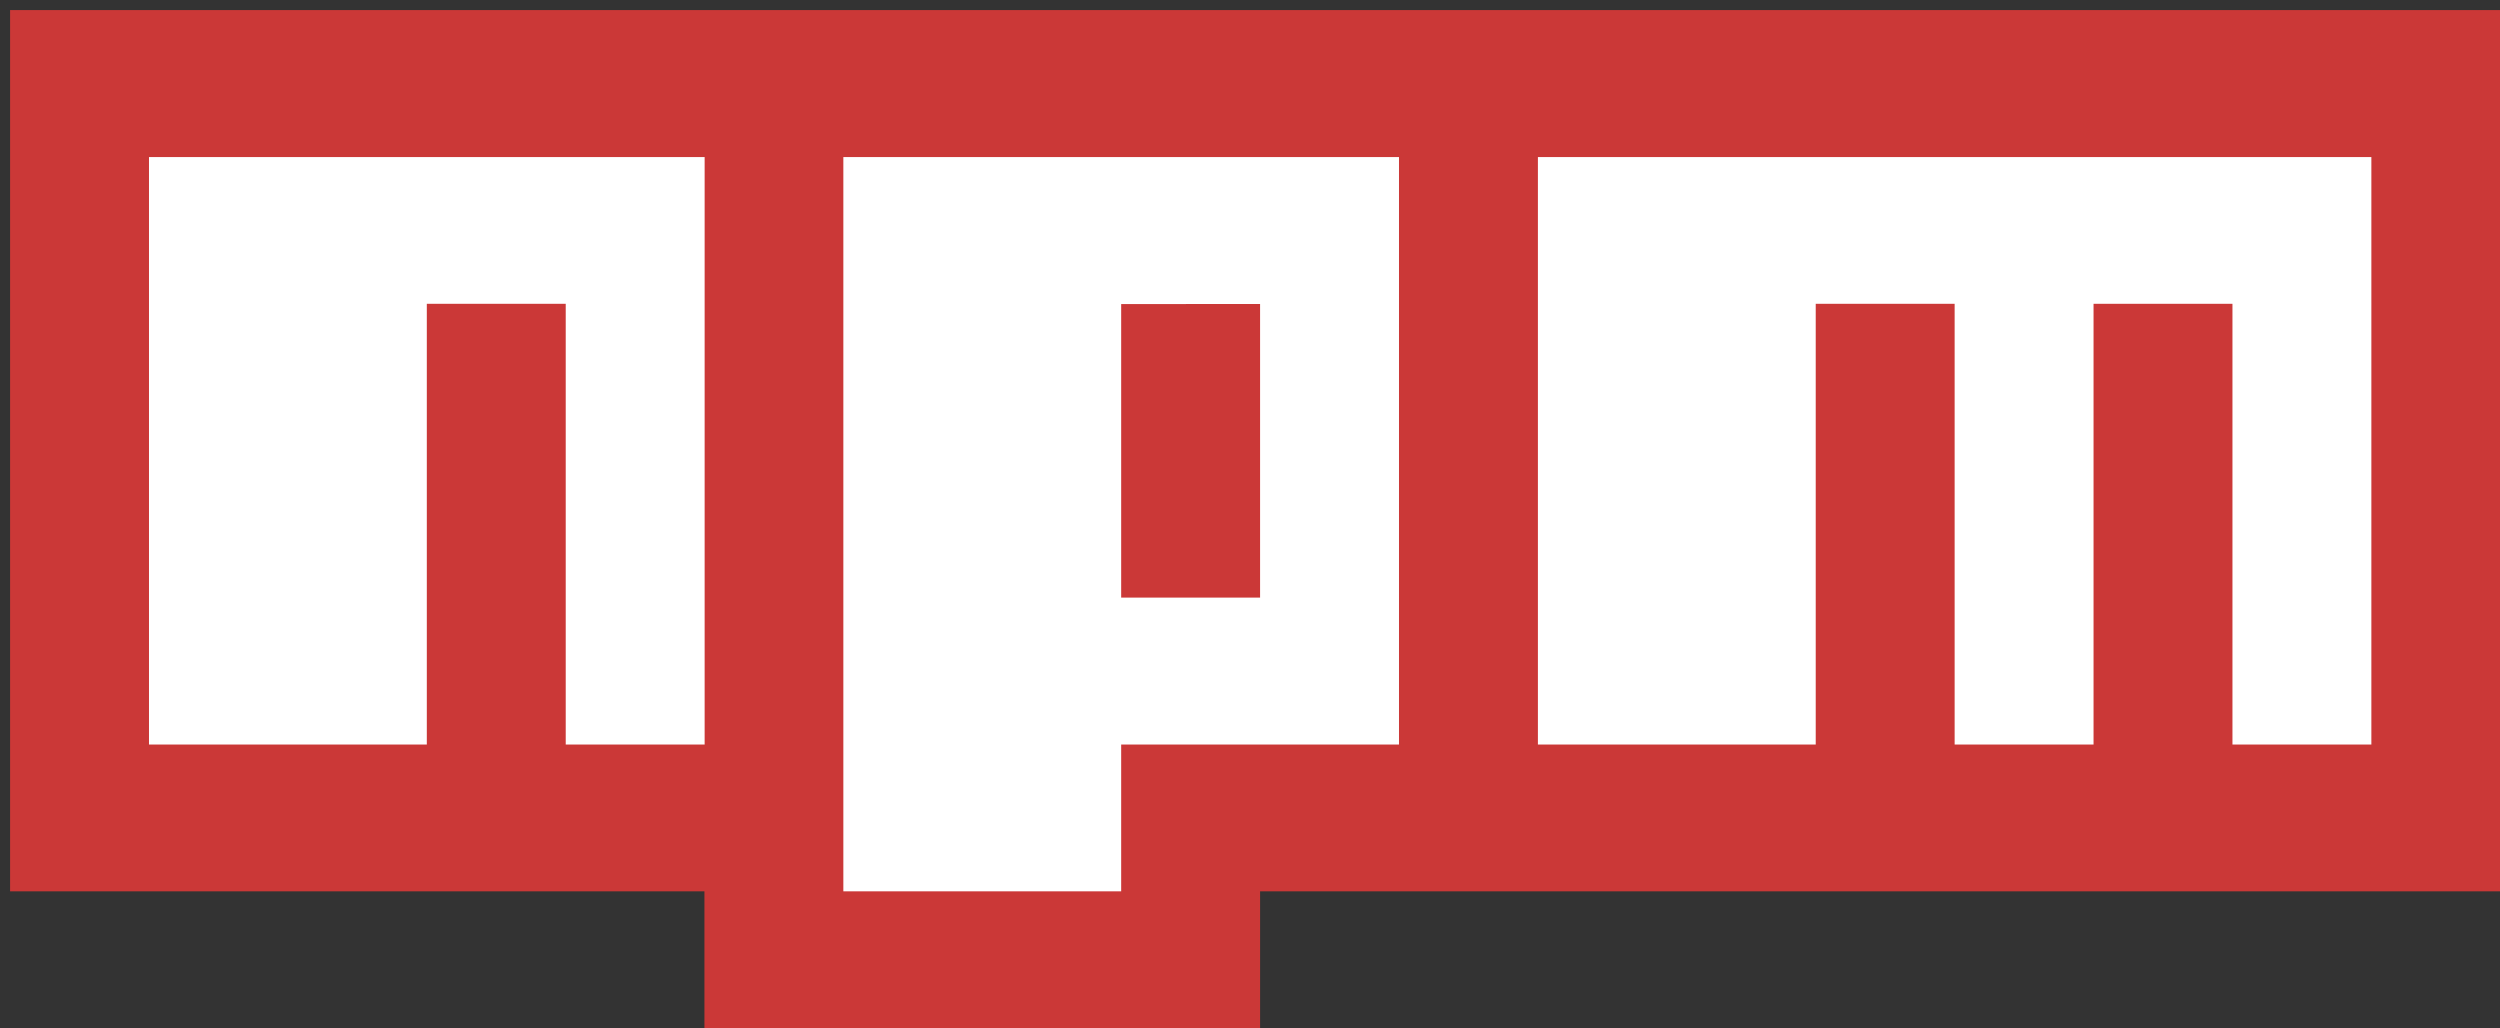 <?xml version="1.0" encoding="UTF-8" standalone="no" ?>
<!DOCTYPE svg PUBLIC "-//W3C//DTD SVG 1.1//EN" "http://www.w3.org/Graphics/SVG/1.1/DTD/svg11.dtd">
<svg xmlns="http://www.w3.org/2000/svg" xmlns:xlink="http://www.w3.org/1999/xlink" version="1.1" width="124" height="51" viewBox="0 0 124 51" xml:space="preserve">
<rect x="0" y="0" width="124" height="51" fill="#333333" stroke="none"/>
<desc>Created with Fabric.js 3.6.3</desc>
<defs>
</defs>
<g transform="matrix(1.19 0 0 0.39 62.25 22.5)"  >
<polygon style="stroke: rgb(0,0,0); stroke-width: 0; stroke-dasharray: none; stroke-linecap: butt; stroke-dashoffset: 0; stroke-linejoin: miter; stroke-miterlimit: 4; fill: rgb(255,255,255); fill-rule: nonzero; opacity: 1;" vector-effect="non-scaling-stroke"  points="-50,-50 -50,50 50,50 50,-50 " />
</g>
<g transform="matrix(0.23 0 0 0.39 48.75 29.5)"  >
<polygon style="stroke: rgb(0,0,0); stroke-width: 0; stroke-dasharray: none; stroke-linecap: butt; stroke-dashoffset: 0; stroke-linejoin: miter; stroke-miterlimit: 4; fill: rgb(255,255,255); fill-rule: nonzero; opacity: 1;" vector-effect="non-scaling-stroke"  points="-50,-50 -50,50 50,50 50,-50 " />
</g>
<g transform="matrix(1 0 0 1 62.5 26)"  >
<path style="stroke: none; stroke-width: 1; stroke-dasharray: none; stroke-linecap: butt; stroke-dashoffset: 0; stroke-linejoin: miter; stroke-miterlimit: 4; fill: rgb(203,56,55); fill-rule: nonzero; opacity: 1;"  transform=" translate(-64, -64)" d="M 2 38.5 h 124 v 43.71 H 64 v 7.29 H 36.44 v -7.29 H 2 z m 6.89 36.43 h 13.78 V 53.07 h 6.89 v 21.86 h 6.89 V 45.79 H 8.89 z m 34.44 -29.14 v 36.42 h 13.78 v -7.28 h 13.78 V 45.79 z m 13.78 7.29 H 64 v 14.56 h -6.89 z m 20.67 -7.29 v 29.14 h 13.78 V 53.07 h 6.89 v 21.86 h 6.89 V 53.07 h 6.89 v 21.86 h 6.89 V 45.79 z" stroke-linecap="round" />
</g>
</svg>